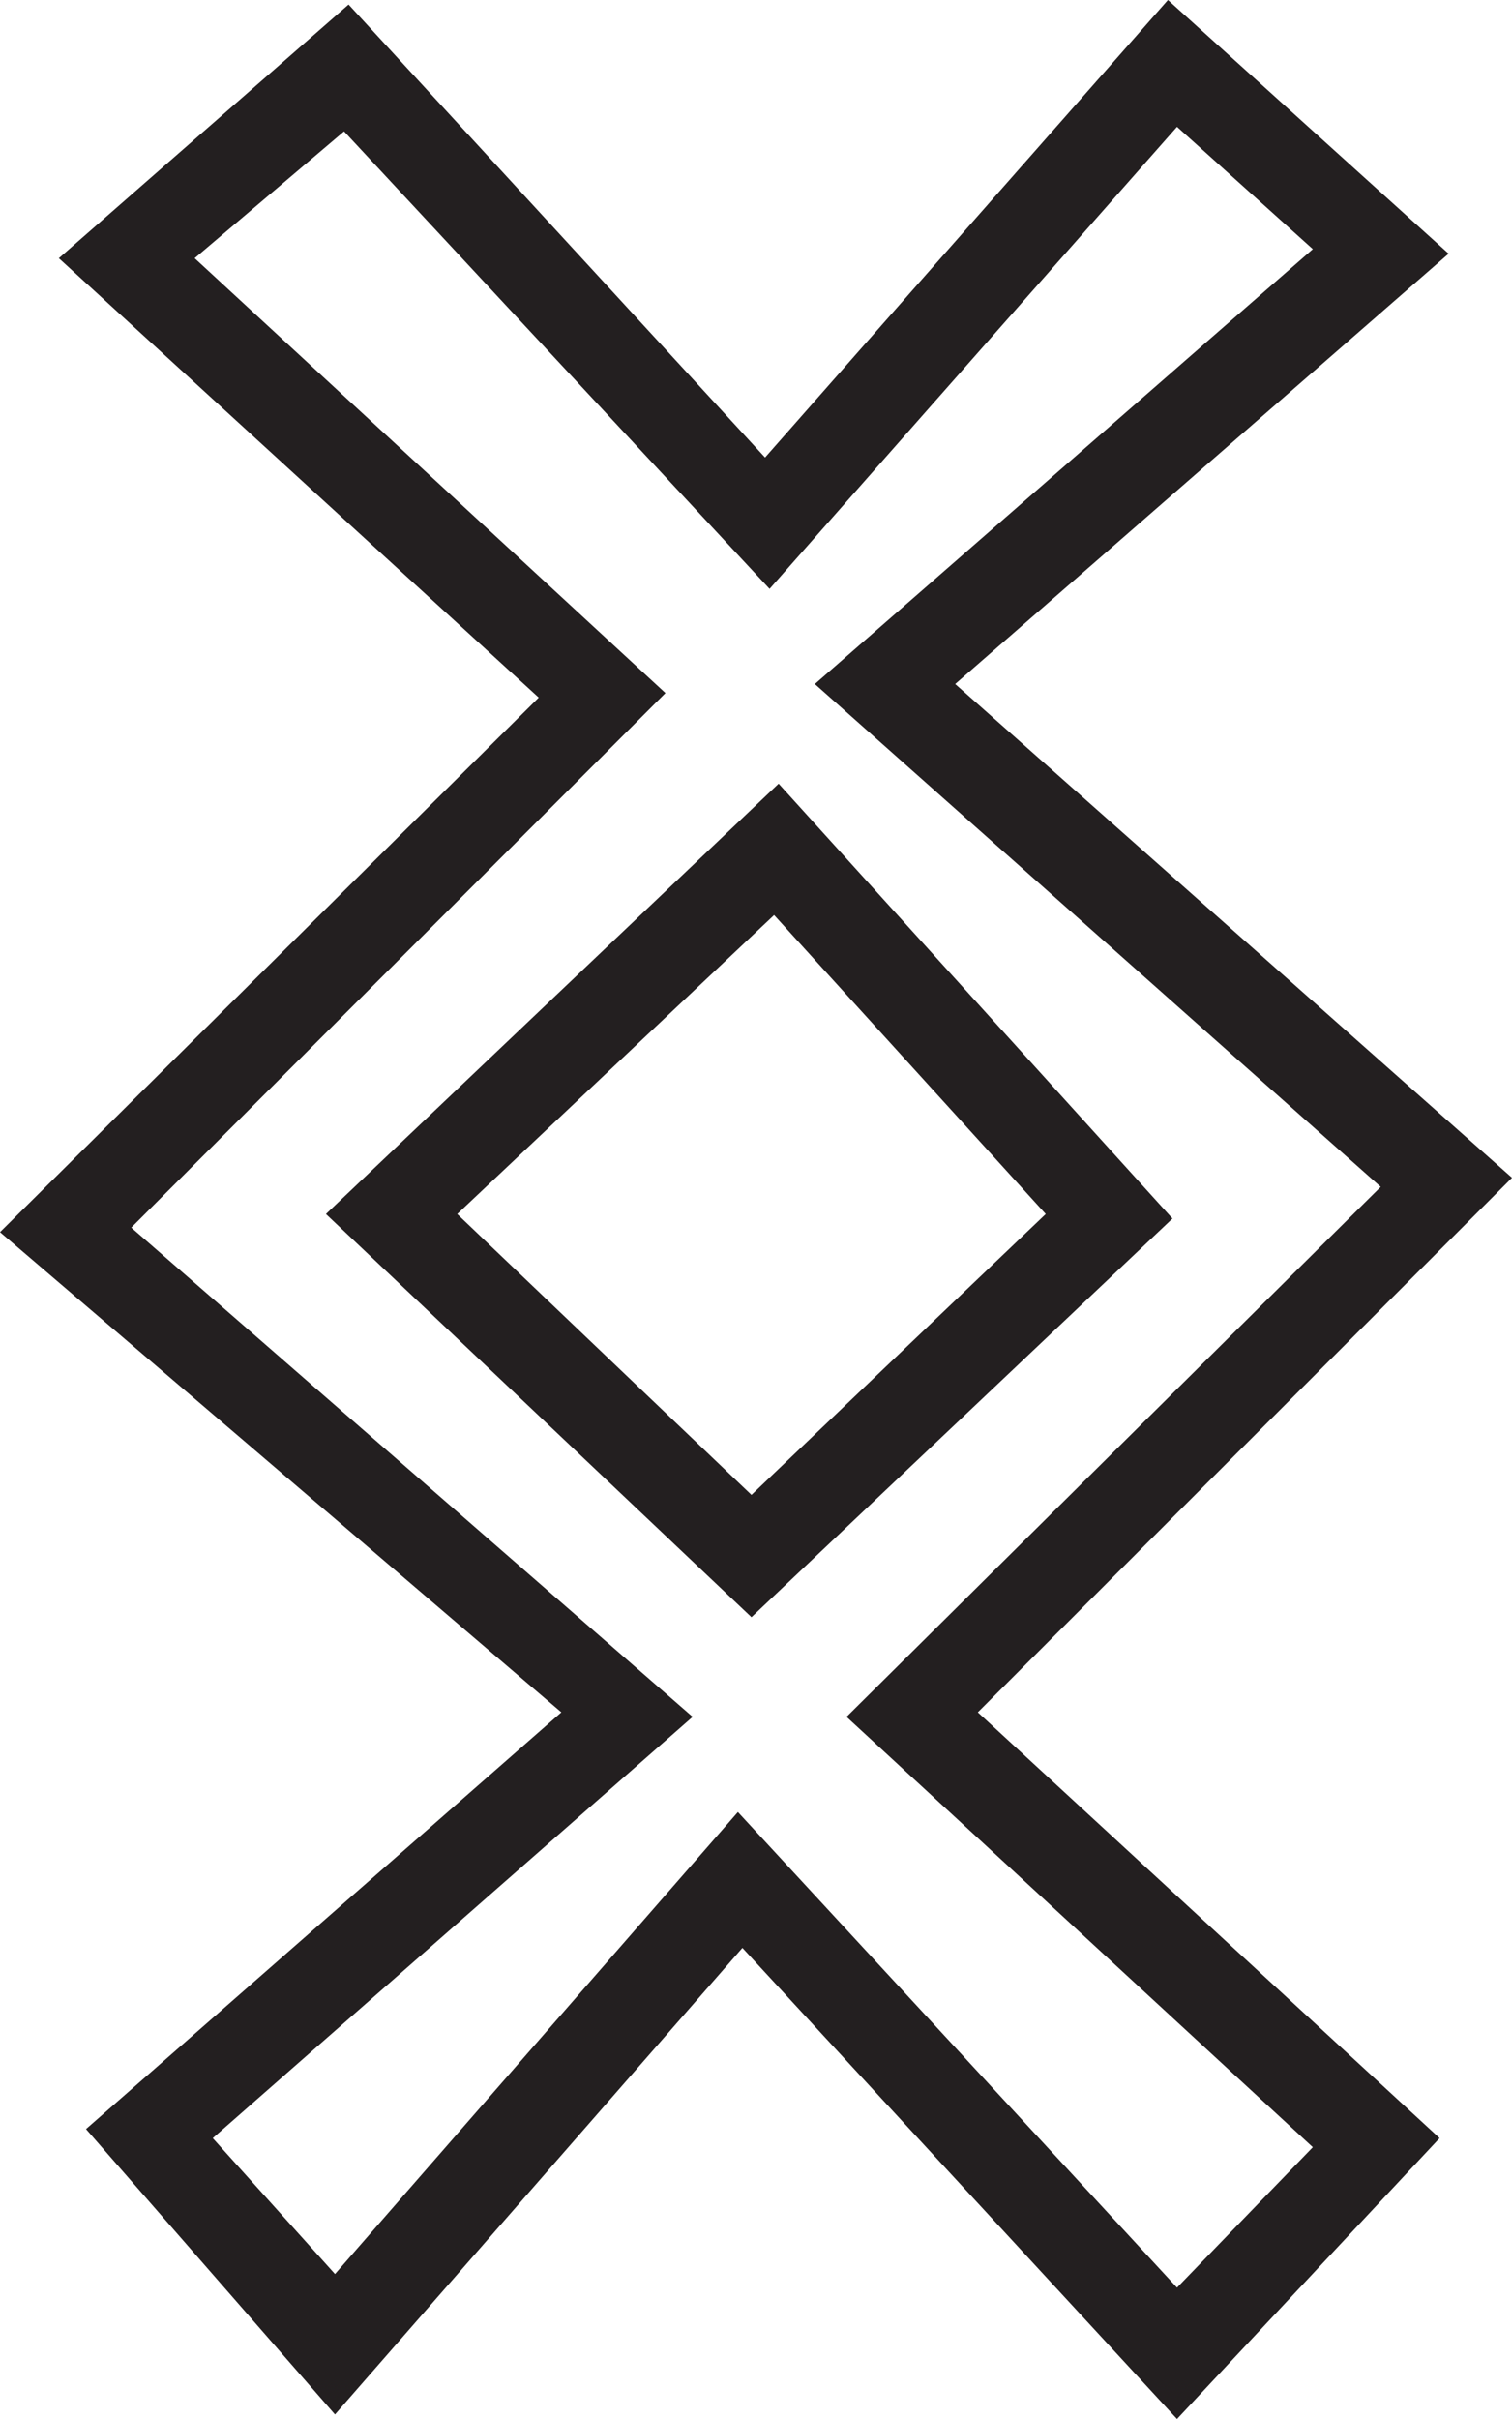 <?xml version="1.0" encoding="utf-8"?>
<!-- Generator: Adobe Illustrator 23.0.2, SVG Export Plug-In . SVG Version: 6.00 Build 0)  -->
<svg version="1.1" id="Layer_1" xmlns="http://www.w3.org/2000/svg" xmlns:xlink="http://www.w3.org/1999/xlink" x="0px" y="0px"
	 viewBox="0 0 33.4 53.4" style="enable-background:new 0 0 33.4 53.4;" xml:space="preserve">
<style type="text/css">
	.st0{fill:#231F20;}
</style>
<title>Asset 68</title>
<g>
	<g id="Layer_1-2">
		<path class="st0" d="M26,53.4L16.4,43l-9,10.3L1.9,47l10.5-9.2L0,27.2l11.9-11.8L1.3,5.7l6.4-5.6l9.2,10L25.8,0L32,5.6l-10.9,9.5
			L33.4,26L21.6,37.8l10.2,9.4L26,53.4z M16.3,40L26,50.5l3-3.1l-10.3-9.5l11.8-11.7L18,15.1l11-9.6l-3-2.7l-9,10.2L7.6,2.9L4.3,5.7
			l10.4,9.6L2.9,27.1l12.4,10.8L4.7,47.2l2.7,3L16.3,40z M16.6,35.7l-9.4-8.9l10-9.5l8.7,9.6L16.6,35.7z M10.1,26.8l6.5,6.2l6.5-6.2
			l-6-6.6L10.1,26.8z"/>
	</g>
</g>
</svg>
